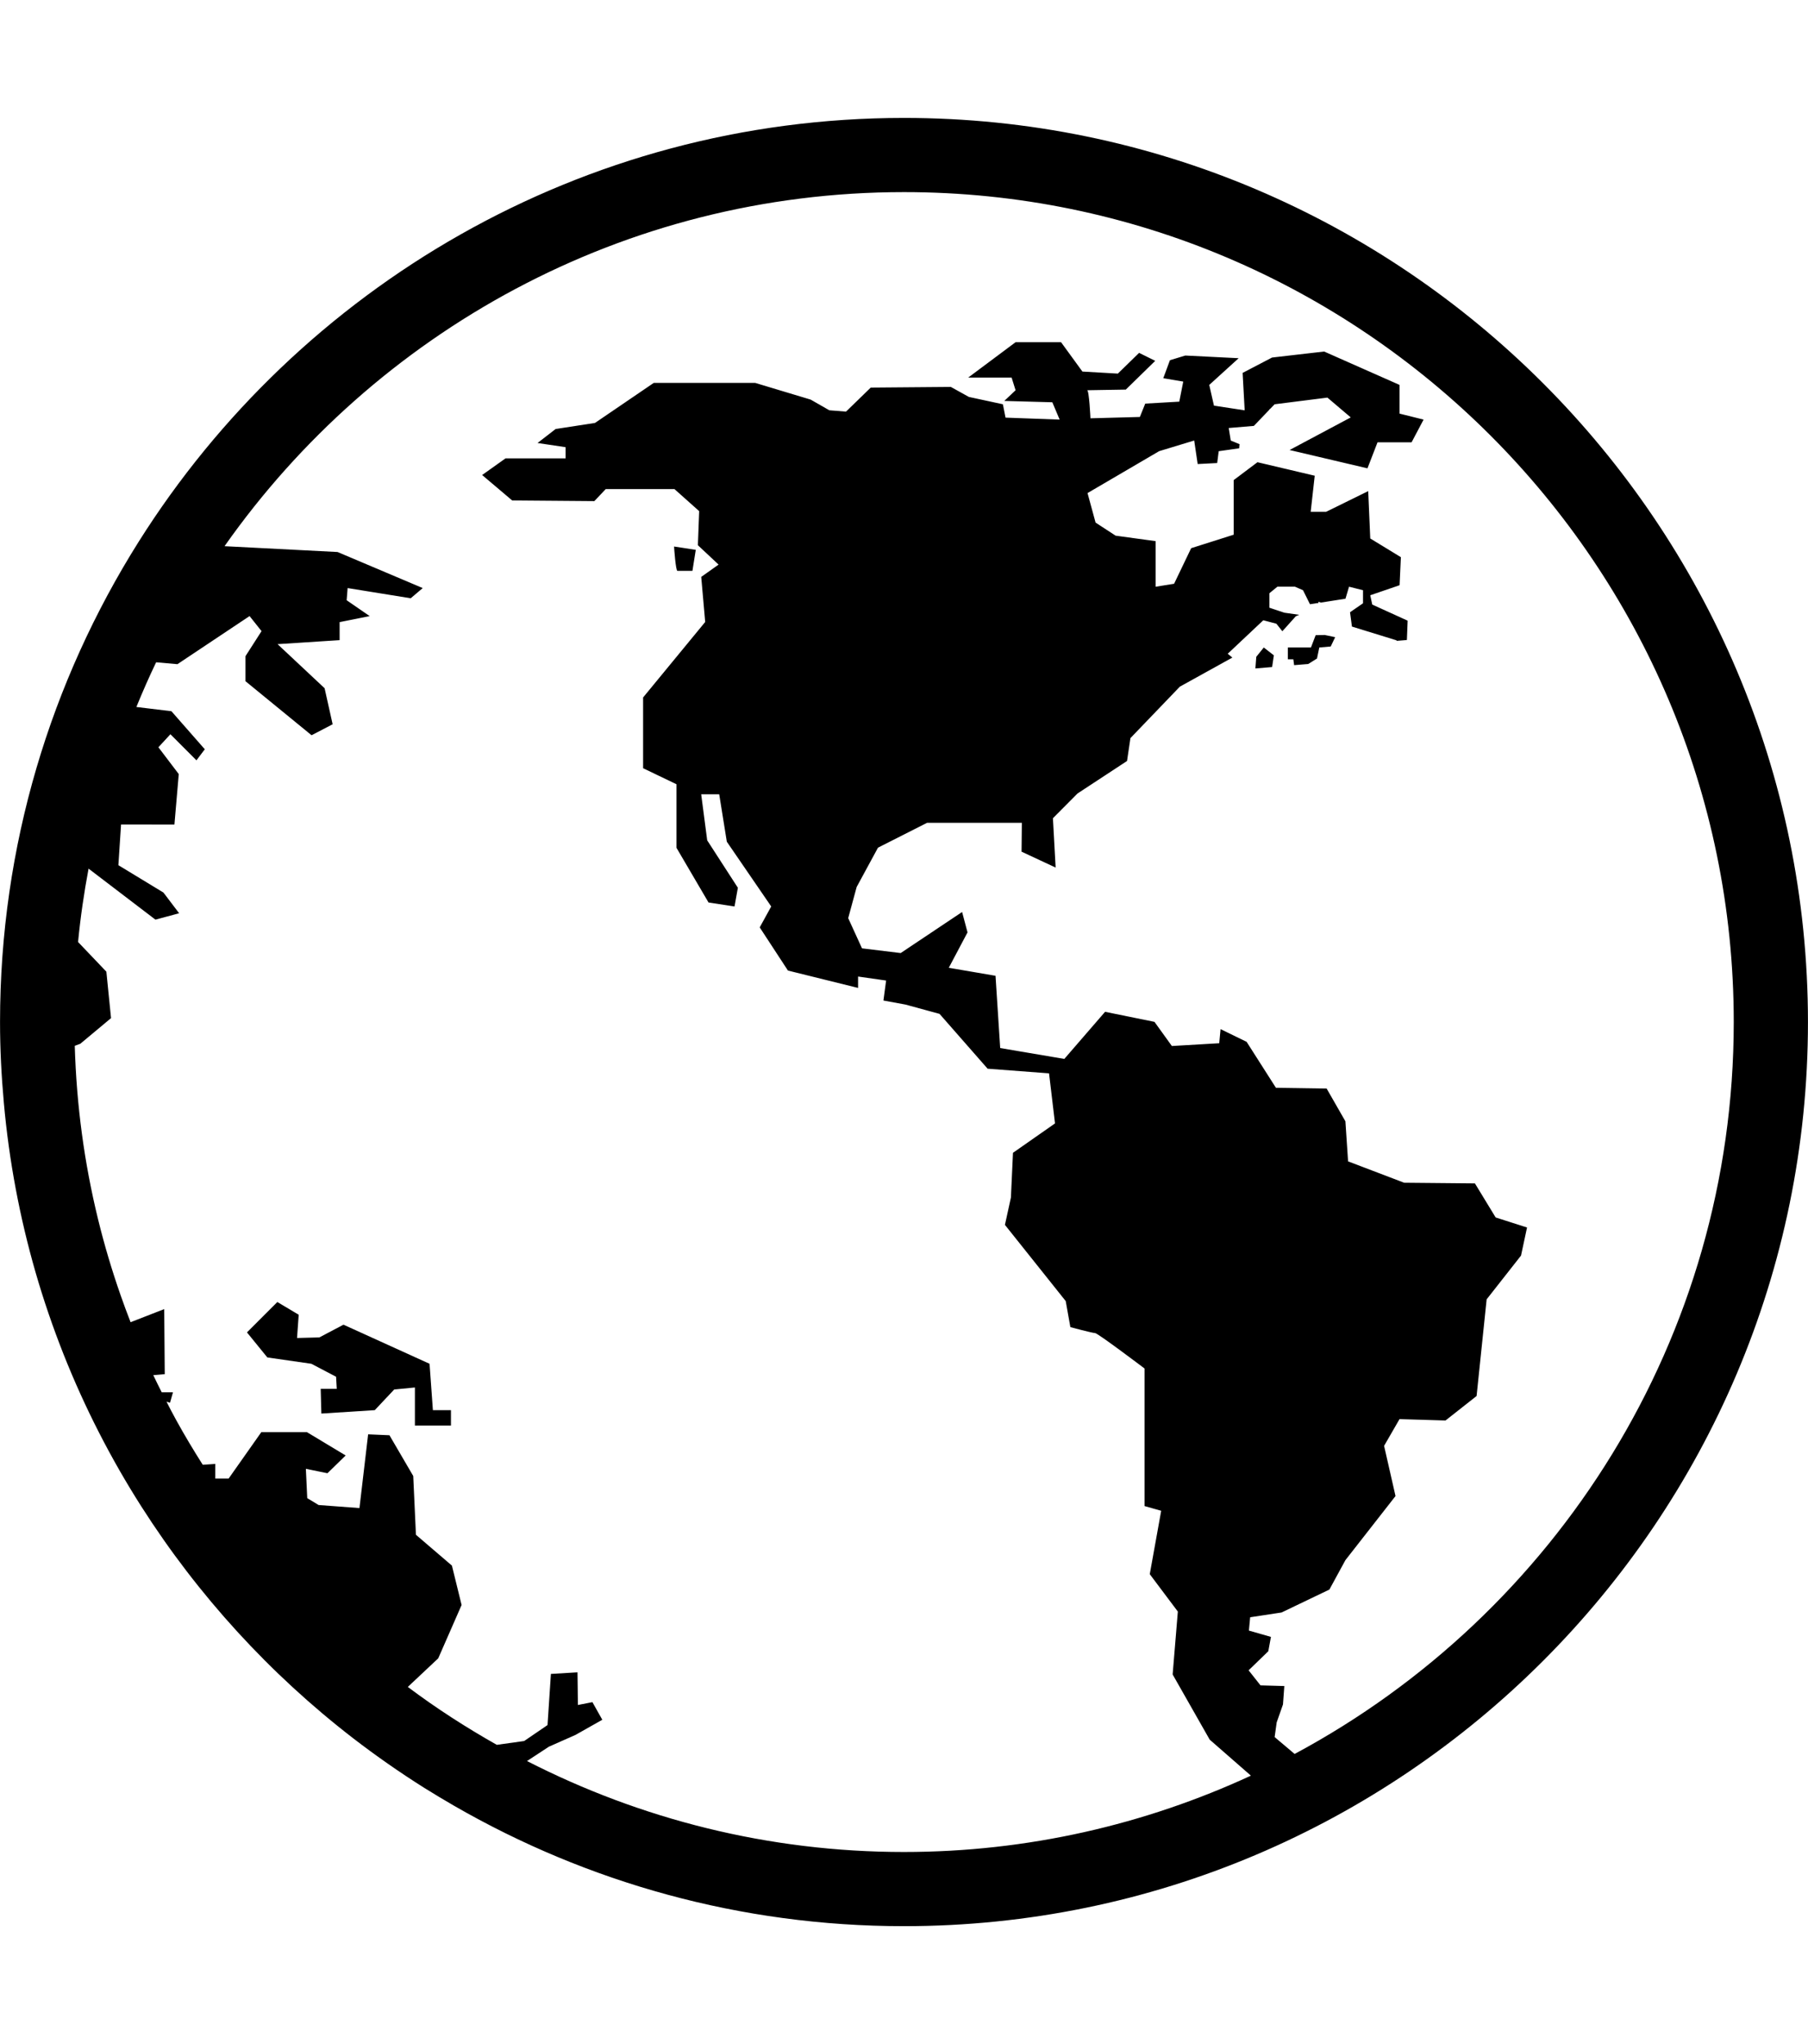 <?xml version="1.0" encoding="iso-8859-1"?>
<!-- Generator: Adobe Illustrator 16.0.0, SVG Export Plug-In . SVG Version: 6.00 Build 0)  -->
<!DOCTYPE svg PUBLIC "-//W3C//DTD SVG 1.1//EN" "http://www.w3.org/Graphics/SVG/1.1/DTD/svg11.dtd">
<svg width="23" height="26" version="1.1" id="Capa_1" xmlns="http://www.w3.org/2000/svg" xmlns:xlink="http://www.w3.org/1999/xlink" x="0px" y="0px"
	 viewBox="0 0 48.749 48.749" style="enable-background:new 0 0 48.749 48.749;"
	 xml:space="preserve">
<g>
	<g>
		<polygon points="11.582,33.588 9.261,32.534 8.611,32.877 8.009,32.893 8.054,32.266 7.478,31.923 6.659,32.742 7.208,33.417 
			8.395,33.588 9.062,33.938 9.08,34.264 8.647,34.264 8.665,34.93 10.105,34.838 10.629,34.281 11.187,34.227 11.187,35.253 
			12.159,35.253 12.159,34.838 11.672,34.838 		"/>
		<path d="M18.67,12.211l0.09-0.566l-0.585-0.09c0,0.035,0.045,0.656,0.09,0.656S18.67,12.211,18.67,12.211z"/>
		<path d="M35.474,13.945l-0.127,0.332h-0.623v0.318h0.148c0,0,0.009,0.068,0.021,0.158l0.381-0.031l0.236-0.148l0.062-0.297
			l0.308-0.027l0.12-0.251L35.72,13.94L35.474,13.945z"/>
		<polygon points="33.873,14.528 33.849,14.842 34.3,14.804 34.347,14.489 34.075,14.277 		"/>
		<path d="M24.374,0C15.688,0,8.055,4.57,3.737,11.429c-2.363,3.755-3.736,8.191-3.736,12.946c0,0.734,0.038,1.461,0.103,2.18
			c0.14,1.567,0.43,3.092,0.853,4.562c0.218,0.756,0.472,1.495,0.759,2.221c0.571,1.438,1.274,2.81,2.096,4.099
			c1.53,2.4,3.466,4.517,5.714,6.25c0.612,0.471,1.247,0.914,1.903,1.328c0.27,0.168,0.542,0.332,0.818,0.491
			c3.575,2.06,7.714,3.244,12.128,3.244c13.438,0,24.373-10.935,24.373-24.373C48.747,10.935,37.813,0,24.374,0z M34.907,44.107
			l-0.539-0.455l0.055-0.396l0.17-0.484l0.036-0.496l-0.642-0.018l-0.321-0.406l0.531-0.514l0.071-0.387l-0.594-0.17l0.034-0.359
			l0.847-0.129l1.289-0.618l0.432-0.793l1.351-1.728l-0.308-1.353l0.416-0.721l1.24,0.037l0.838-0.66l0.271-2.606l0.927-1.18
			l0.162-0.757l-0.846-0.271l-0.559-0.918l-1.908-0.018l-1.512-0.576l-0.072-1.08l-0.506-0.883l-1.367-0.02l-0.791-1.24
			l-0.702-0.342l-0.036,0.38l-1.277,0.075l-0.469-0.651l-1.332-0.271l-1.099,1.27l-1.729-0.293l-0.126-1.948l-1.26-0.216
			l0.505-0.954l-0.146-0.55l-1.656,1.107l-1.043-0.127l-0.372-0.814l0.228-0.84l0.575-1.06l1.323-0.67l2.556-0.001l-0.008,0.779
			l0.919,0.428L28.39,18.88l0.662-0.666l1.336-0.877l0.092-0.617l1.332-1.387l1.416-0.784l-0.125-0.103l0.959-0.903l0.353,0.093
			l0.161,0.203l0.363-0.404l0.09-0.039l-0.399-0.057l-0.403-0.134v-0.391l0.215-0.176h0.474l0.217,0.095l0.188,0.378l0.229-0.035
			v-0.032l0.064,0.022l0.664-0.104l0.096-0.324l0.377,0.095v0.352l-0.352,0.243h0.002l0.051,0.385l1.203,0.371
			c0,0,0.002,0.005,0.004,0.014l0.275-0.023l0.02-0.521l-0.954-0.434l-0.054-0.251l0.791-0.271l0.035-0.756l-0.826-0.504
			l-0.055-1.277l-1.135,0.558H35.34l0.109-0.973l-1.544-0.364l-0.641,0.482v1.472L32.117,11.6l-0.46,0.959l-0.498,0.08V11.41
			l-1.079-0.148l-0.54-0.352l-0.217-0.796l1.931-1.13l0.945-0.287l0.094,0.634l0.526-0.027l0.041-0.319l0.551-0.078l0.01-0.112
			l-0.236-0.097L33.13,8.36l0.678-0.057l0.408-0.426l0.022-0.031l0.005,0.002l0.125-0.128l1.423-0.18l0.629,0.534l-1.649,0.879
			l2.1,0.494l0.271-0.701h0.918l0.324-0.613l-0.648-0.161V7.198l-2.033-0.9L34.298,6.46l-0.793,0.414l0.055,1.009l-0.828-0.126
			l-0.127-0.559l0.793-0.72l-1.439-0.072l-0.414,0.126l-0.18,0.486l0.539,0.09l-0.107,0.541l-0.918,0.053l-0.145,0.36l-1.332,0.036
			c0,0-0.035-0.756-0.09-0.756s1.043-0.018,1.043-0.018l0.793-0.775l-0.434-0.215L30.14,6.893l-0.955-0.055l-0.576-0.792h-1.225
			L26.106,7h1.17l0.107,0.342L27.078,7.63l1.296,0.036l0.197,0.467L27.112,8.08l-0.071-0.36l-0.917-0.198l-0.487-0.27L23.478,7.27
			l-0.667,0.648l-0.45-0.036l-0.503-0.288l-1.495-0.45h-2.736l-1.584,1.079l-1.062,0.164l-0.487,0.377l0.756,0.113v0.301h-1.619
			L13,9.627l0.81,0.686l2.215,0.018l0.307-0.324h1.854l0.666,0.594l-0.035,0.919l0.558,0.522l-0.468,0.332l0.107,1.215l-1.674,2.035
			v1.908l0.9,0.432v1.714l0.864,1.474l0.701,0.107l0.09-0.504l-0.827-1.279l-0.162-1.241h0.486l0.205,1.278l1.197,1.746l-0.31,0.564
			l0.761,1.164l1.891,0.468v-0.307l0.756,0.108l-0.072,0.539l0.595,0.109l0.918,0.251l1.296,1.478l1.656,0.125l0.161,1.35
			L27.313,27.9l-0.056,1.207l-0.161,0.736l1.639,2.055L28.86,32.6c0,0,0.596,0.16,0.666,0.16c0.072,0,1.334,0.955,1.334,0.955v3.709
			l0.449,0.127l-0.308,1.709l0.757,1.008l-0.14,1.696l0.999,1.757l1.111,0.971c-2.849,1.316-6.017,2.058-9.354,2.058
			c-3.659,0-7.112-0.89-10.164-2.452l0.59-0.387l0.718-0.318l0.722-0.408l-0.267-0.475l-0.391,0.077l-0.011-0.881l-0.717,0.043
			l-0.091,1.379l-0.63,0.43l-0.738,0.103c-0.833-0.471-1.637-0.988-2.399-1.561l0.82-0.771l0.63-1.438l-0.261-1.062l-0.97-0.831
			l-0.073-1.585l-0.641-1.098l-0.575-0.025l-0.234,1.988l-1.101-0.082l-0.307-0.186L8.247,36.42l0.582,0.119l0.491-0.479
			l-1.045-0.629H7.046l-0.882,1.252h-0.36v-0.396l-0.337,0.024c-0.247-0.389-0.484-0.783-0.707-1.188
			c-0.05-0.09-0.097-0.18-0.146-0.271c-0.042-0.08-0.082-0.16-0.124-0.242l0.094,0.029l0.08-0.283H4.36
			c-0.077-0.152-0.153-0.306-0.227-0.461l0.309-0.027l-0.014-1.754l-0.907,0.353c-0.093-0.237-0.182-0.479-0.267-0.721
			c-0.235-0.672-0.44-1.358-0.611-2.058c-0.368-1.504-0.581-3.067-0.627-4.672l0.15-0.056l0.828-0.691l-0.126-1.252l-0.763-0.8
			c0.064-0.669,0.161-1.327,0.283-1.978l1.803,1.375l0.639-0.172l-0.423-0.558l-1.215-0.738l0.072-1.097l1.439,0.001l0.117-1.36
			l-0.549-0.723l0.324-0.351l0.702,0.703l0.225-0.298l-0.9-1.026l-0.945-0.114c0.167-0.407,0.343-0.811,0.533-1.205l0.574,0.051
			l1.945-1.297l0.323,0.406l-0.433,0.675v0.675l1.782,1.457l0.568-0.296l-0.217-0.972l-1.268-1.188l1.673-0.108v-0.486l0.811-0.162
			l-0.621-0.428l0.026-0.328l1.701,0.275l0.324-0.275l-2.296-0.972l-3.048-0.157C10.109,5.781,16.807,2,24.374,2
			c12.337,0,22.373,10.037,22.373,22.375C46.747,32.905,41.947,40.334,34.907,44.107z"/>
	</g>
</g>
<g>
</g>
<g>
</g>
<g>
</g>
<g>
</g>
<g>
</g>
<g>
</g>
<g>
</g>
<g>
</g>
<g>
</g>
<g>
</g>
<g>
</g>
<g>
</g>
<g>
</g>
<g>
</g>
<g>
</g>
</svg>
